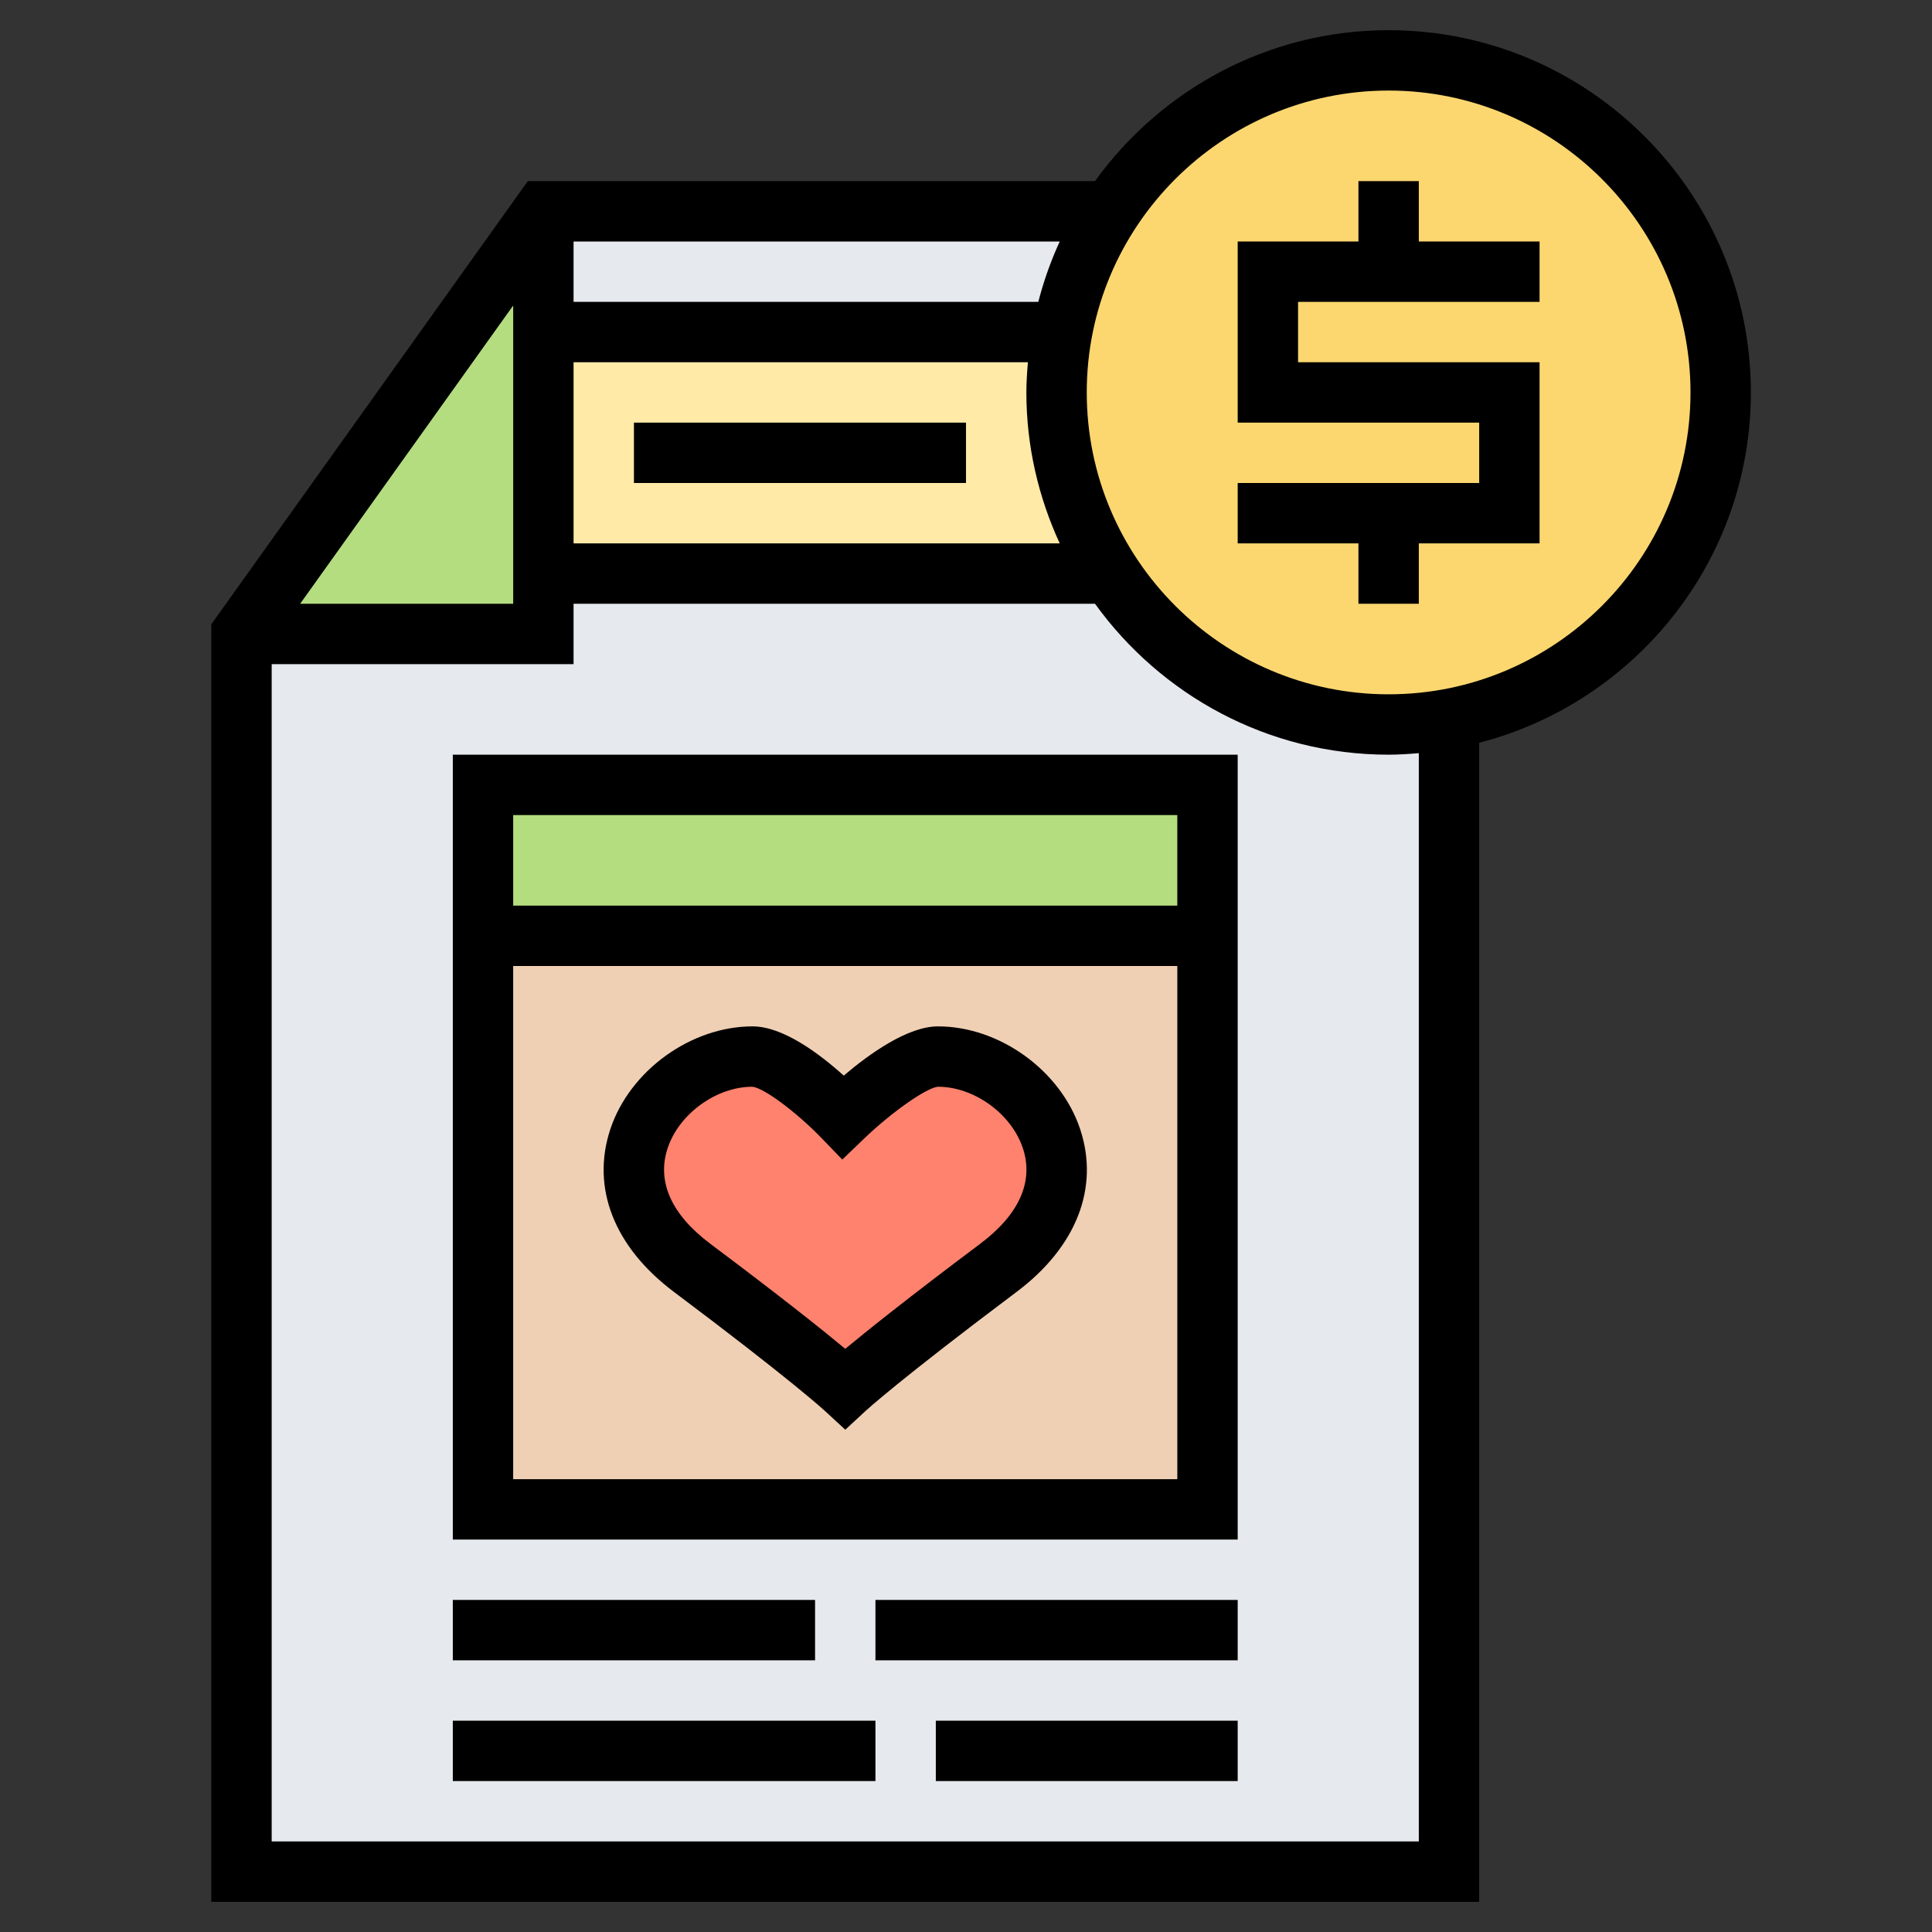 <svg id="_x33_0" enable-background="new 0 0 64 64" height="512" viewBox="0 0 64 64" width="512" xmlns="http://www.w3.org/2000/svg"><rect x="0" y="0" width="64" height="64" fill="#333333" stroke="none"/><g><g><g><path d="m18 7h18.78c-.79 1.2-1.34 2.57-1.6 4.03l-.18-.03h-17z" fill="#e6e9ed"/></g><g><path d="m48 24v38h-40v-41h10v-2h18.78c1.96 3.01 5.36 5 9.22 5 .67 0 1.33-.06 1.97-.18z" fill="#e6e9ed"/></g><g><path d="m35 13c0 2.22.65 4.28 1.78 6h-18.78v-8h17l.18.03c-.12.64-.18 1.3-.18 1.97z" fill="#ffeaa7"/></g><g><path d="m40 31v19h-24v-19z" fill="#f0d0b4"/></g><g><path d="m16 26h24v5h-24z" fill="#b4dd7f"/></g><g><path d="m18 19v2h-10l10-14v4z" fill="#b4dd7f"/></g><g><path d="m36.78 19c-1.13-1.72-1.78-3.78-1.78-6 0-.67.06-1.33.18-1.97.26-1.46.81-2.83 1.6-4.03 1.96-3.01 5.36-5 9.22-5 6.08 0 11 4.92 11 11 0 5.41-3.89 9.9-9.03 10.82-.64.12-1.3.18-1.97.18-3.86 0-7.26-1.99-9.22-5z" fill="#fcd770"/></g><g><path d="m31.07 35c3 0 6 4 2 7s-5.07 4-5.07 4-1.07-1-5.07-4-1-7 2-7c1.07 0 3 2 3 2s2.07-2 3.14-2z" fill="#ff826e"/></g></g><g><path d="m46 1c-4.004 0-7.546 1.978-9.727 5h-18.788l-10.485 14.68v42.32h42v-38.395c5.167-1.337 9-6.026 9-11.605 0-6.617-5.383-12-12-12zm-27 7h16.105c-.294.639-.531 1.307-.71 2h-15.395zm0 4h15.051c-.028.331-.051.662-.051 1 0 1.786.403 3.476 1.105 5h-16.105zm-2-1.88v9.88h-7.057zm30 50.88h-38v-39h10v-2h17.273c2.181 3.022 5.723 5 9.727 5 .338 0 .669-.023 1-.051zm-1-38c-5.514 0-10-4.486-10-10s4.486-10 10-10 10 4.486 10 10-4.486 10-10 10z"/><path d="m47 6h-2v2h-4v6h8v2h-8v2h4v2h2v-2h4v-6h-8v-2h8v-2h-4z"/><path d="m15 51h26v-26h-26zm2-24h22v3h-22zm0 5h22v17h-22z"/><path d="m15 53h12v2h-12z"/><path d="m29 53h12v2h-12z"/><path d="m15 57h14v2h-14z"/><path d="m31.072 34c-.997 0-2.255.894-3.122 1.631-.823-.741-2.018-1.631-3.022-1.631-2.038 0-4.062 1.462-4.708 3.4-.647 1.941.121 3.909 2.108 5.399 3.873 2.905 4.98 3.923 4.991 3.933l.682.629.68-.629c.011-.01 1.118-1.027 4.991-3.933 1.987-1.49 2.756-3.458 2.108-5.399-.646-1.938-2.67-3.4-4.708-3.4zm1.401 7.2c-2.399 1.799-3.759 2.889-4.473 3.482-.714-.594-2.073-1.684-4.473-3.482-1.29-.969-1.778-2.063-1.41-3.167.38-1.14 1.614-2.033 2.805-2.033.366.027 1.456.835 2.286 1.694l.694.718.72-.692c.908-.874 2.078-1.694 2.45-1.72 1.196 0 2.431.893 2.811 2.033.368 1.104-.12 2.198-1.41 3.167z"/><path d="m31 57h10v2h-10z"/><path d="m21 14h11v2h-11z"/></g></g></svg>
